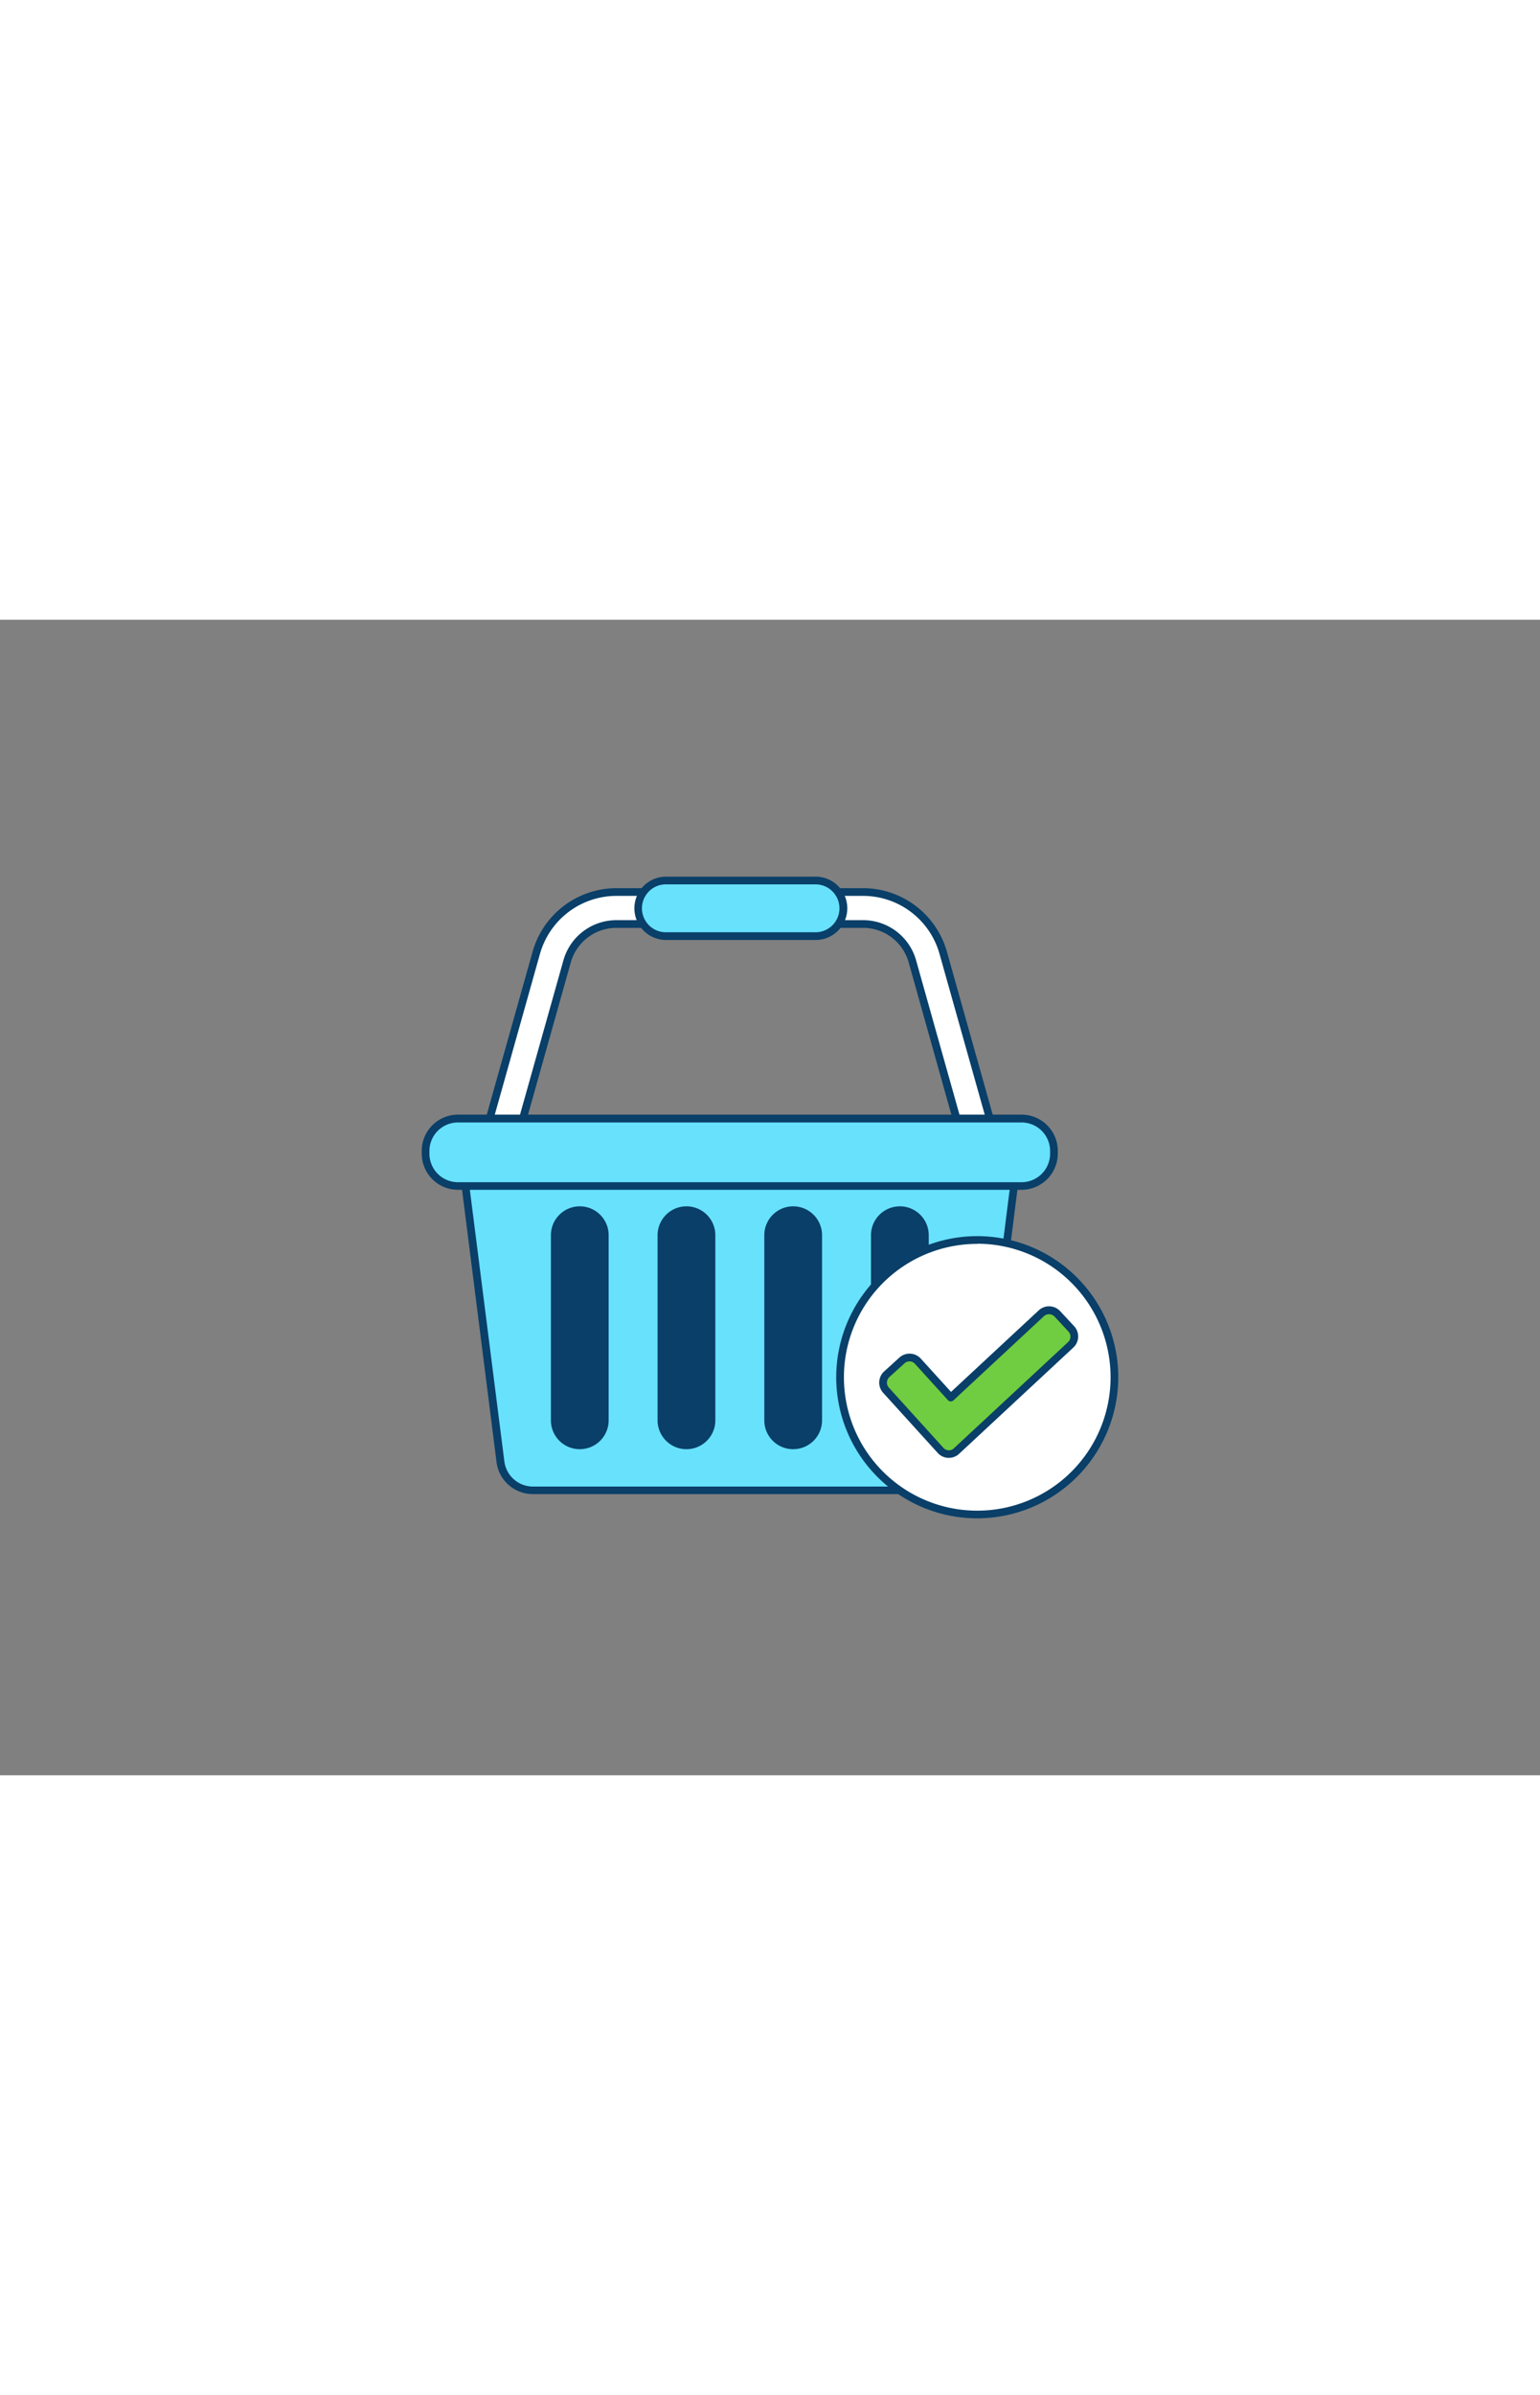 <svg xmlns="http://www.w3.org/2000/svg" viewBox="0 0 400 300" data-imageid="timeline-4" imageName="Order Confirmed" class="illustrations_image" style="width: 193px;"><rect x="0" y="0" width="400" height="300" fill="#808080" stroke="none"/><g id="_269_order_confirmed_outline" data-name="#269_order_confirmed_outline"><path d="M253.37,135.76a4.16,4.16,0,0,1-4-3L237,88.88A13.32,13.32,0,0,0,224.43,79H159.86a13.31,13.31,0,0,0-12.61,9.87l-12.33,43.85a4.16,4.16,0,0,1-8-2.25l12.33-43.85A21.65,21.65,0,0,1,159.86,70.7h64.57A21.66,21.66,0,0,1,245,86.63l12.33,43.85a4.16,4.16,0,0,1-2.88,5.12A3.94,3.94,0,0,1,253.37,135.76Z" fill="#fff"/><path d="M253.37,136.76a5.17,5.17,0,0,1-5-3.76L236.07,89.15A12.3,12.3,0,0,0,224.43,80H159.86a12.31,12.31,0,0,0-11.65,9.14L135.88,133a5.16,5.16,0,0,1-9.93-2.79l12.34-43.85A22.63,22.63,0,0,1,159.86,69.7h64.57A22.65,22.65,0,0,1,246,86.36l12.33,43.85a5.09,5.09,0,0,1-.46,3.91,5.21,5.21,0,0,1-4.5,2.64ZM159.86,78h64.57A14.31,14.31,0,0,1,238,88.61l12.33,43.85a3.2,3.2,0,0,0,3.9,2.18,3.17,3.17,0,0,0,2.18-3.89L244.07,86.9a20.63,20.63,0,0,0-19.64-15.2H159.86a20.65,20.65,0,0,0-19.65,15.2l-12.33,43.85a3.07,3.07,0,0,0,.29,2.39,3.12,3.12,0,0,0,1.89,1.5,3.16,3.16,0,0,0,3.89-2.18l12.34-43.85A14.31,14.31,0,0,1,159.86,78Z" fill="#093f68"/><path d="M245.9,226H138.39a8.5,8.5,0,0,1-8.43-7.42l-10-78.76H264.29l-10,78.76A8.48,8.48,0,0,1,245.9,226Z" fill="#68e1fd" class="target-color"/><path d="M245.9,227H138.38a9.5,9.5,0,0,1-9.41-8.29L119,140a1,1,0,0,1,.25-.78,1,1,0,0,1,.75-.34H264.29a1,1,0,0,1,.75.34,1,1,0,0,1,.24.78l-10,78.77A9.49,9.49,0,0,1,245.9,227ZM121.13,140.86,131,218.49a7.49,7.49,0,0,0,7.42,6.55H245.9a7.5,7.5,0,0,0,7.43-6.55l9.82-77.63Z" fill="#093f68"/><rect x="110.54" y="129.52" width="163.21" height="17.51" rx="8.39" fill="#68e1fd" class="target-color"/><path d="M265.35,148H118.93a9.41,9.41,0,0,1-9.39-9.4v-.71a9.41,9.41,0,0,1,9.39-9.4H265.35a9.41,9.41,0,0,1,9.4,9.4v.71A9.41,9.41,0,0,1,265.35,148ZM118.93,130.52a7.41,7.41,0,0,0-7.39,7.4v.71a7.41,7.41,0,0,0,7.39,7.4H265.35a7.41,7.41,0,0,0,7.4-7.4v-.71a7.41,7.41,0,0,0-7.4-7.4Z" fill="#093f68"/><rect x="144.09" y="153.3" width="12.97" height="61.04" rx="6.48" fill="#093f68"/><path d="M150.58,215.34a7.49,7.49,0,0,1-7.49-7.48V159.79a7.49,7.49,0,1,1,15,0v48.07A7.49,7.49,0,0,1,150.58,215.34Zm0-61a5.49,5.49,0,0,0-5.49,5.49v48.07a5.49,5.49,0,0,0,11,0V159.79A5.49,5.49,0,0,0,150.58,154.3Z" fill="#093f68"/><rect x="171.8" y="153.3" width="12.97" height="61.04" rx="6.48" fill="#093f68"/><path d="M178.29,215.34a7.49,7.49,0,0,1-7.49-7.48V159.79a7.49,7.49,0,1,1,15,0v48.07A7.49,7.49,0,0,1,178.29,215.34Zm0-61a5.49,5.49,0,0,0-5.49,5.49v48.07a5.49,5.49,0,0,0,11,0V159.79A5.49,5.49,0,0,0,178.29,154.3Z" fill="#093f68"/><rect x="199.52" y="153.3" width="12.97" height="61.04" rx="6.48" fill="#093f68"/><path d="M206,215.34a7.48,7.48,0,0,1-7.48-7.48V159.79a7.48,7.48,0,1,1,15,0v48.07A7.49,7.49,0,0,1,206,215.34Zm0-61a5.49,5.49,0,0,0-5.48,5.49v48.07a5.48,5.48,0,0,0,11,0V159.79A5.49,5.49,0,0,0,206,154.3Z" fill="#093f68"/><rect x="227.23" y="153.3" width="12.97" height="61.04" rx="6.48" fill="#093f68"/><path d="M233.71,215.34a7.48,7.48,0,0,1-7.48-7.48V159.79a7.48,7.48,0,1,1,15,0v48.07A7.48,7.48,0,0,1,233.71,215.34Zm0-61a5.49,5.49,0,0,0-5.48,5.49v48.07a5.48,5.48,0,1,0,11,0V159.79A5.49,5.49,0,0,0,233.71,154.3Z" fill="#093f68"/><rect x="165.5" y="67.71" width="53.29" height="14.43" rx="7.21" fill="#68e1fd" class="target-color"/><path d="M211.57,83.14H172.71a8.22,8.22,0,0,1,0-16.43h38.86a8.22,8.22,0,1,1,0,16.43ZM172.71,68.71a6.22,6.22,0,0,0,0,12.43h38.86a6.22,6.22,0,1,0,0-12.43Z" fill="#093f68"/><circle cx="253.84" cy="196.66" r="35.62" fill="#fff"/><path d="M253.84,233.29a36.63,36.63,0,1,1,36.62-36.63A36.67,36.67,0,0,1,253.84,233.29Zm0-71.25a34.63,34.63,0,1,0,34.62,34.62A34.66,34.66,0,0,0,253.84,162Z" fill="#093f68"/><path d="M244.31,215.64,230.13,200a2.94,2.94,0,0,1,.2-4.15l3.94-3.58a2.94,2.94,0,0,1,4.15.2l8.54,9.4L270.48,180a2.94,2.94,0,0,1,4.15.15l3.62,3.9a2.93,2.93,0,0,1-.15,4.15l-29.66,27.58A2.91,2.91,0,0,1,244.31,215.64Z" fill="#70cc40"/><path d="M246.46,217.59h-.17a3.84,3.84,0,0,1-2.72-1.27L229.39,200.7a3.93,3.93,0,0,1,.27-5.56l3.94-3.58a3.94,3.94,0,0,1,5.56.26l7.86,8.65L269.8,179.3a3.93,3.93,0,0,1,5.56.2l3.63,3.9a3.93,3.93,0,0,1-.21,5.56l-29.66,27.58A3.88,3.88,0,0,1,246.46,217.59Zm-10.21-25.05a1.9,1.9,0,0,0-1.3.5L231,196.62a2,2,0,0,0-.63,1.34,1.93,1.93,0,0,0,.5,1.39L245.05,215h0a1.93,1.93,0,0,0,1.33.63,1.87,1.87,0,0,0,1.37-.51l29.67-27.58a1.94,1.94,0,0,0,.1-2.74l-3.62-3.9a2,2,0,0,0-2.74-.1l-23.52,21.87a1,1,0,0,1-1.42-.06l-8.54-9.4A1.93,1.93,0,0,0,236.25,192.54Z" fill="#093f68"/></g></svg>